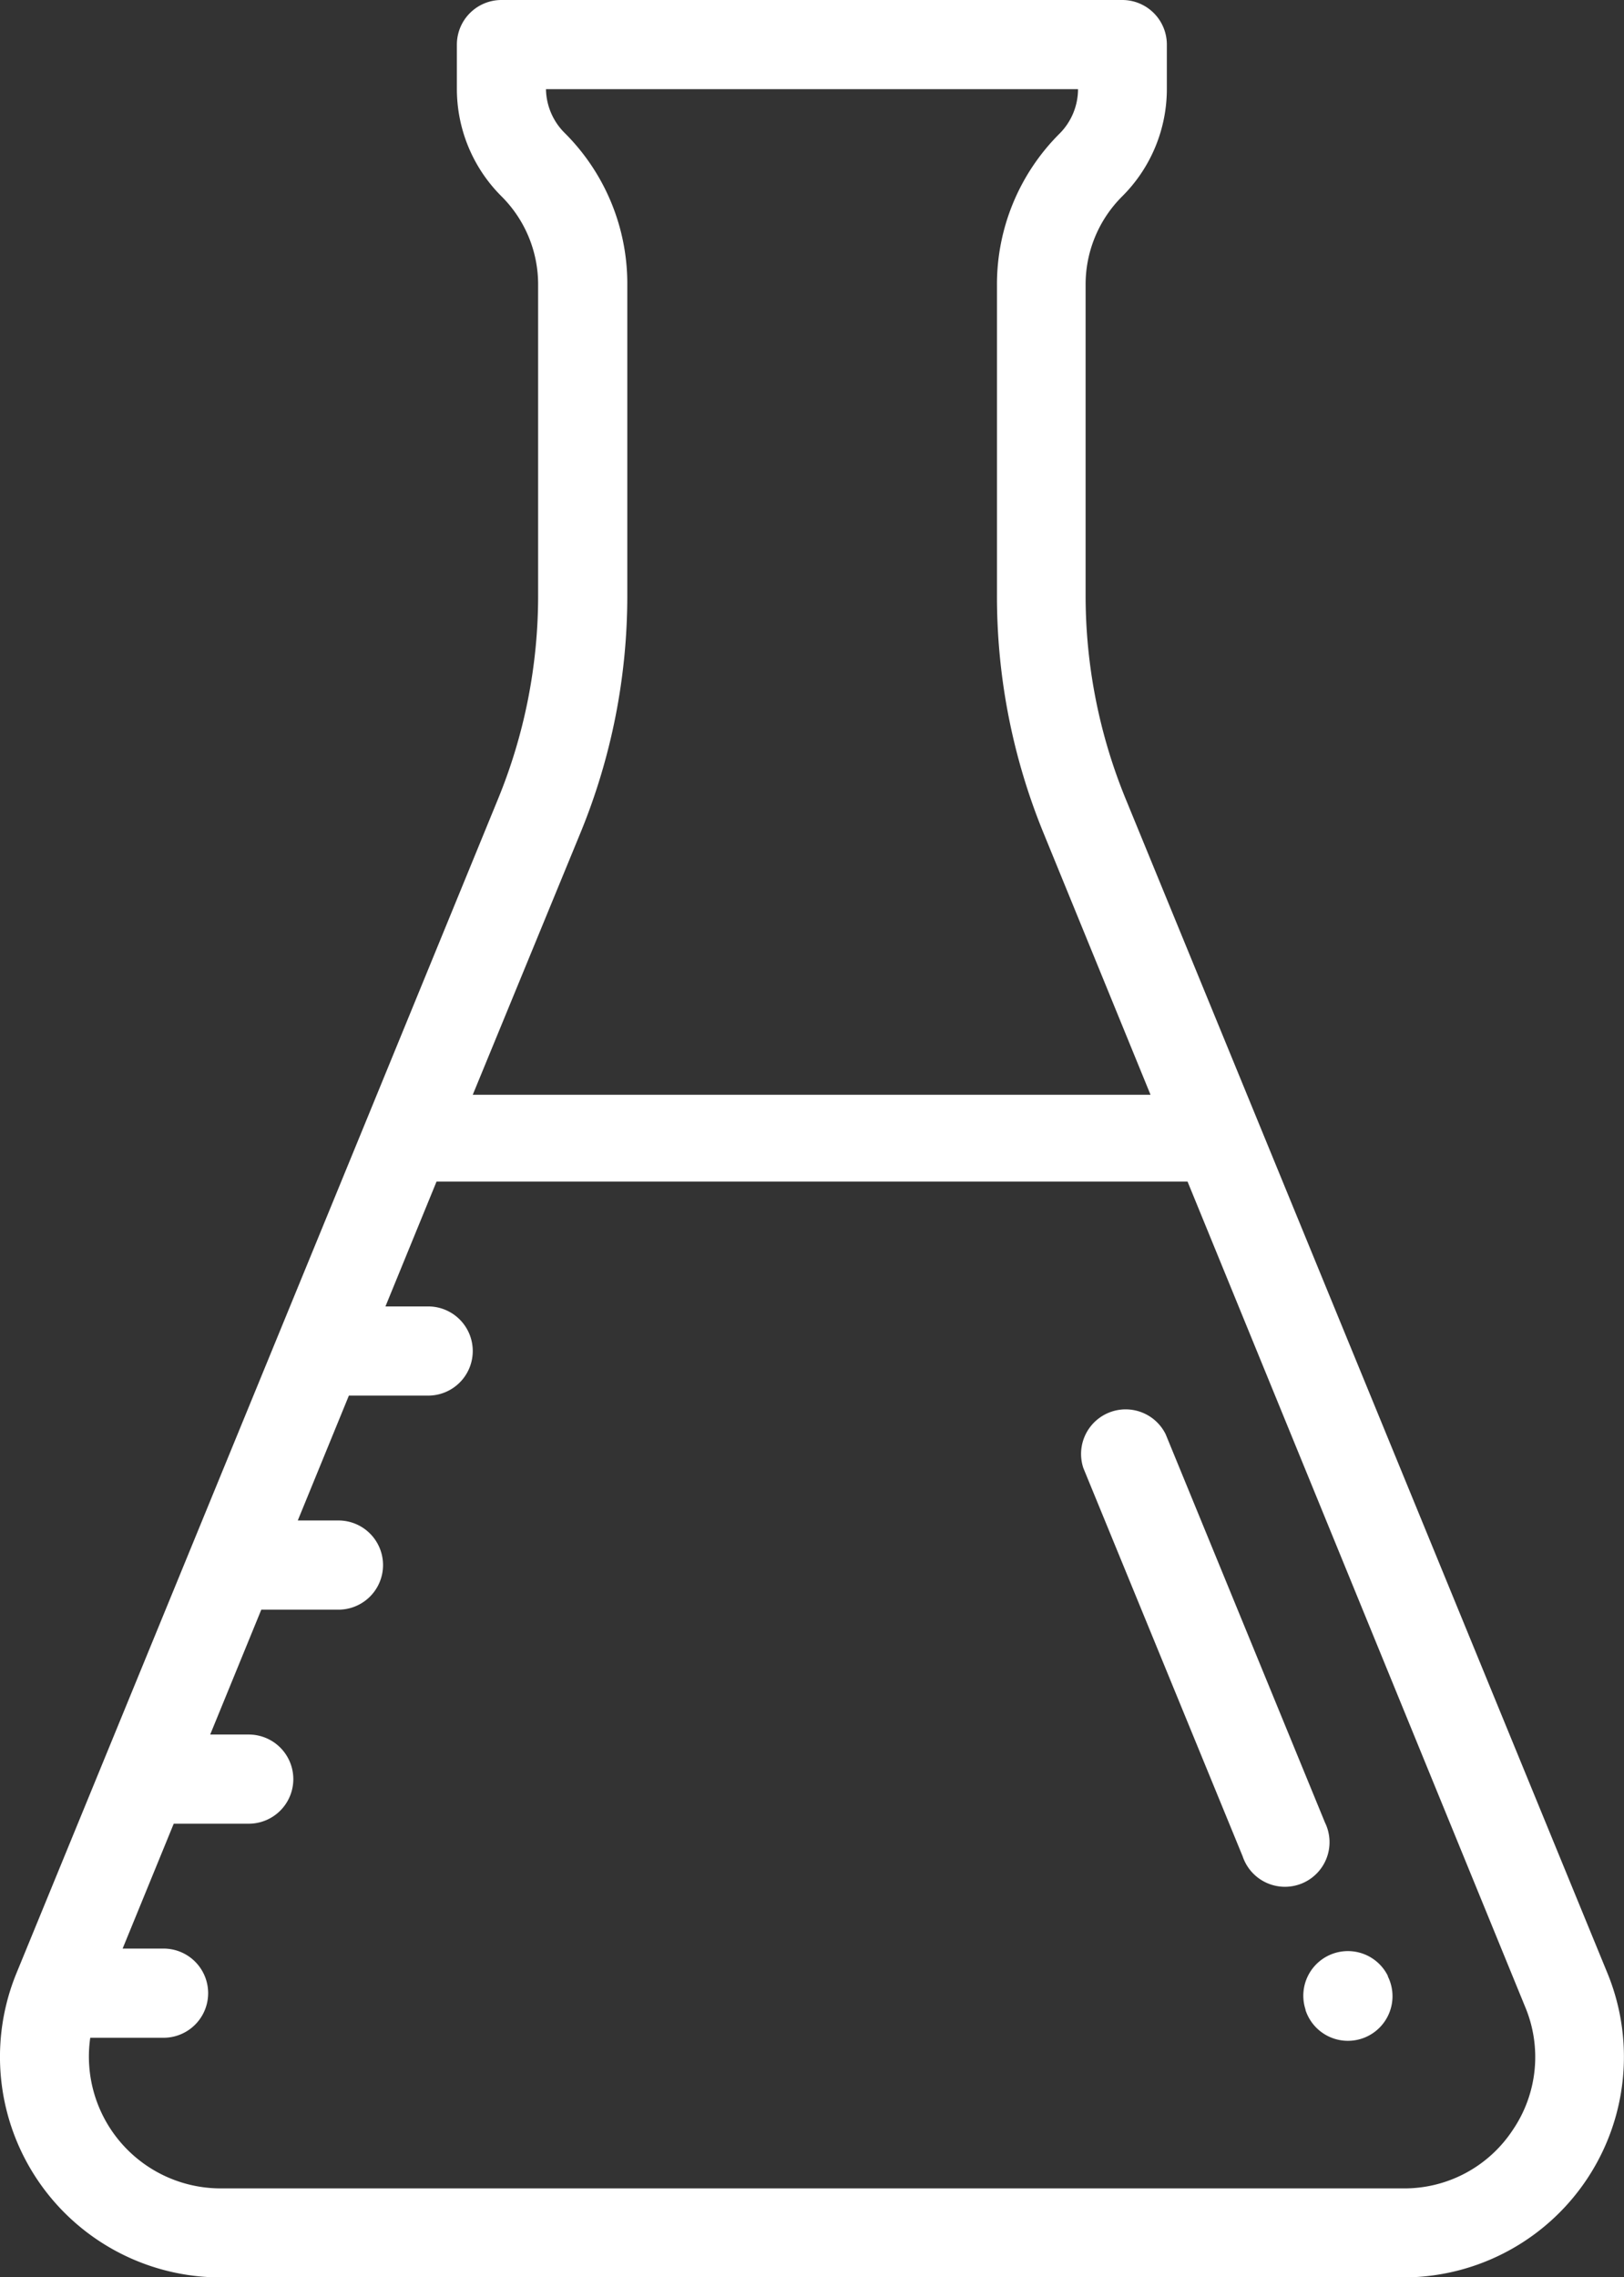 <svg id="flask" xmlns="http://www.w3.org/2000/svg" width="18.21" height="25.534" viewBox="0 0 18.21 25.534">
  <rect x="0" y="0" width="18.21" height="25.534" fill="#333333" stroke="none"/>
  <path id="Caminho_2209" data-name="Caminho 2209" d="M18.023,22.123l-5.4-13.161a6.006,6.006,0,0,1-.451-2.29V3.193a1.393,1.393,0,0,1,.411-.992,1.7,1.7,0,0,0,.5-1.209V.5a.5.5,0,0,0-.5-.5H5.622a.5.5,0,0,0-.5.5V.992a1.7,1.7,0,0,0,.5,1.209,1.394,1.394,0,0,1,.411.992V6.672a6,6,0,0,1-.451,2.29L4.1,12.578l0,0L.184,22.123a2.473,2.473,0,0,0,2.288,3.412H15.735a2.473,2.473,0,0,0,2.288-3.412ZM6.507,9.34a6.994,6.994,0,0,0,.526-2.668V3.193a2.384,2.384,0,0,0-.7-1.7A.709.709,0,0,1,6.121,1h5.966a.708.708,0,0,1-.209.5,2.385,2.385,0,0,0-.7,1.7V6.672A7,7,0,0,0,11.7,9.34l1.2,2.935H5.3ZM16.961,23.883a1.454,1.454,0,0,1-1.226.654H2.472a1.478,1.478,0,0,1-1.461-1.689h.822a.5.5,0,1,0,0-1H1.374l.573-1.4h.841a.5.5,0,0,0,0-1H2.356l.573-1.4h.865a.5.5,0,1,0,0-1H3.338l.573-1.4H4.8a.5.5,0,0,0,0-1H4.321l.573-1.4h8.421L17.1,22.5A1.454,1.454,0,0,1,16.961,23.883Zm0,0" transform="translate(0.001 0)" fill="#fff"/>
  <path id="Caminho_2210" data-name="Caminho 2210" d="M293.734,438.309a.5.5,0,0,0-.923.378l0,.006a.5.5,0,1,0,.923-.378Zm0,0" transform="translate(-278.172 -416.155)" fill="#fff"/>
  <path id="Caminho_2211" data-name="Caminho 2211" d="M245.579,320.927l-1.786-4.353a.5.5,0,0,0-.923.379l1.786,4.353a.5.5,0,1,0,.923-.379Zm0,0" transform="translate(-230.722 -300.492)" fill="#fff"/>
</svg>
